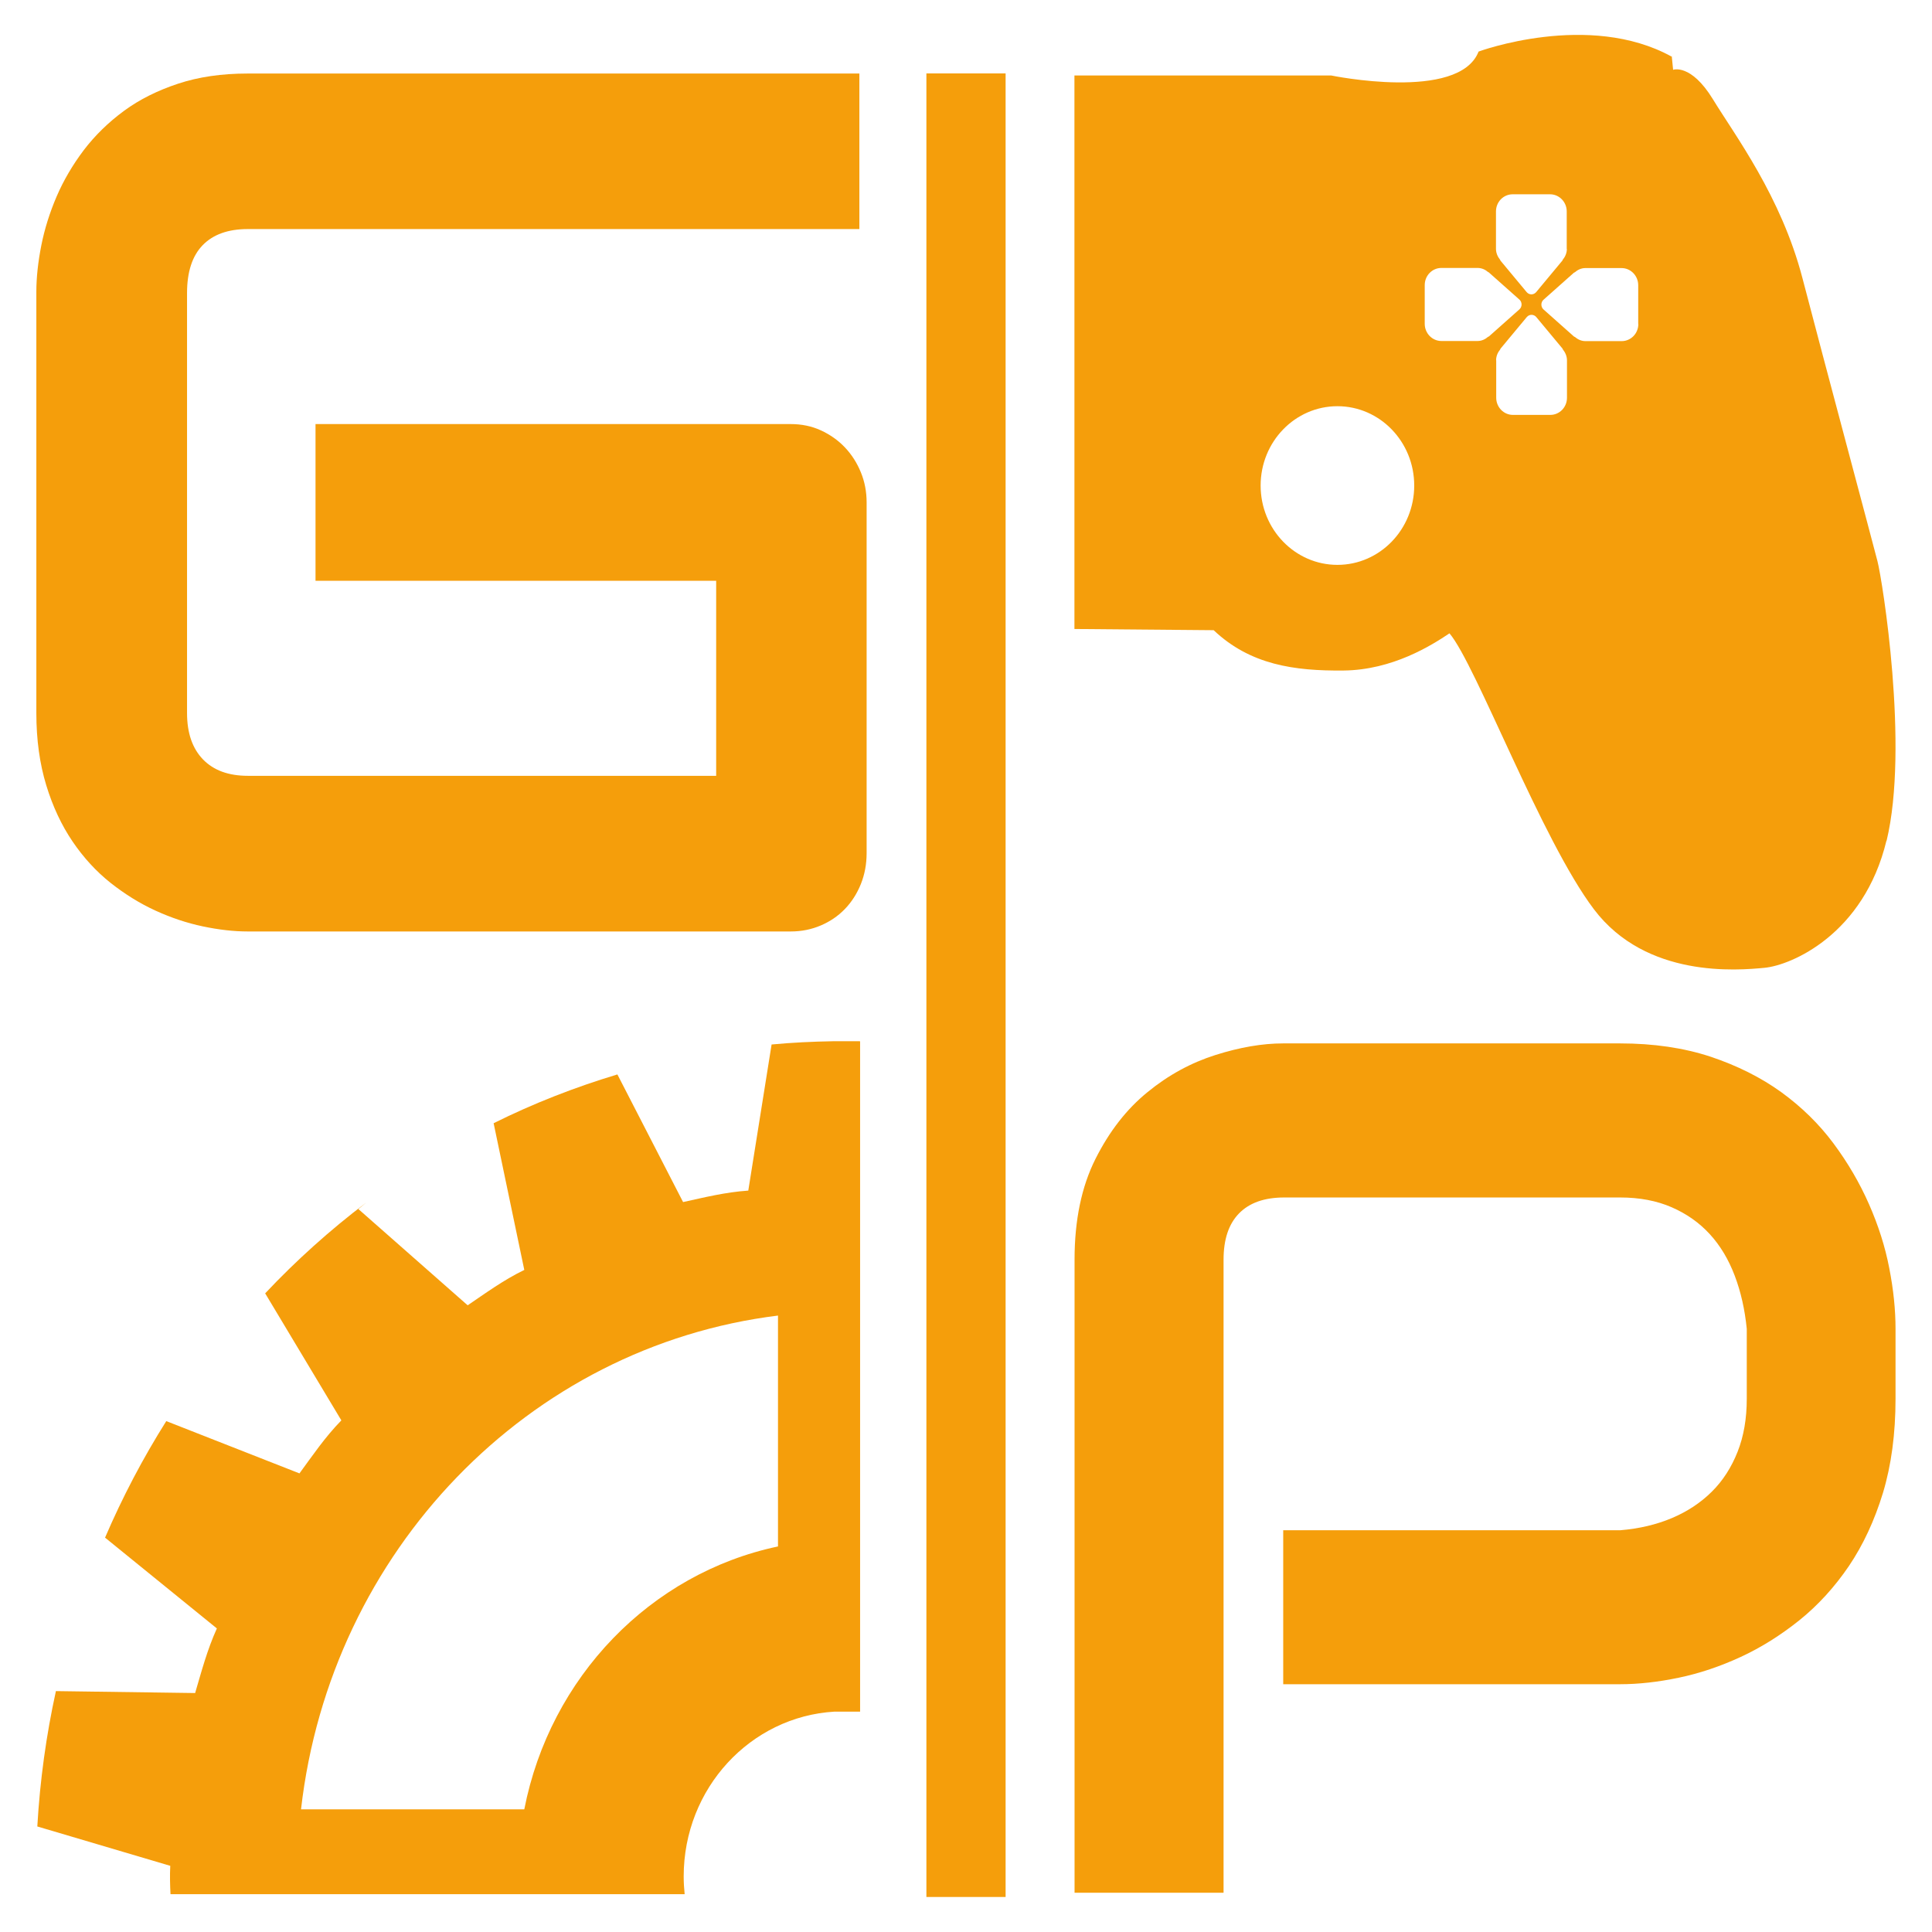 <?xml version="1.0" encoding="UTF-8"?>
<svg id="Final_Favicon" data-name="Final Favicon" xmlns="http://www.w3.org/2000/svg" width="160" height="160" viewBox="0 0 160 160">
  <path d="M71.77,70.64c0,.93-.16,1.78-.48,2.58-.32.79-.76,1.48-1.32,2.06s-1.22,1.03-1.99,1.36c-.77.33-1.6.5-2.49.5H20.52c-1.15,0-2.39-.14-3.72-.42-1.33-.28-2.64-.72-3.93-1.31s-2.53-1.36-3.72-2.3c-1.18-.94-2.23-2.08-3.14-3.42s-1.64-2.89-2.18-4.66c-.54-1.77-.82-3.76-.82-5.97V24.17c0-1.19.14-2.47.41-3.84.27-1.37.7-2.73,1.27-4.06s1.33-2.62,2.25-3.84c.93-1.22,2.04-2.3,3.33-3.25s2.79-1.69,4.48-2.25c1.69-.56,3.61-.84,5.75-.84h50.67v12.88H20.52c-1.63,0-2.88.45-3.74,1.34s-1.29,2.21-1.29,3.96v34.78c0,1.65.44,2.93,1.32,3.84.88.91,2.12,1.36,3.72,1.36h38.78v-16.15H26.13v-12.98h39.36c.89,0,1.73.17,2.49.52s1.43.82,1.99,1.41c.56.59,1,1.28,1.32,2.06.32.78.48,1.61.48,2.5v29.04Z" fill="#f59e0b"/>
  <path d="M156.98,115.83c0,2.91-.35,5.51-1.04,7.8-.7,2.29-1.64,4.31-2.82,6.06-1.19,1.75-2.56,3.25-4.1,4.49-1.55,1.24-3.17,2.26-4.86,3.04-1.69.78-3.4,1.36-5.13,1.72-1.72.36-3.35.54-4.86.54h-27.9v-12.75h27.9c1.58-.13,3.01-.47,4.29-1.01s2.38-1.27,3.3-2.18c.92-.91,1.63-2.02,2.14-3.31.51-1.29.76-2.75.76-4.39v-5.79c-.16-1.6-.49-3.07-1-4.41-.51-1.34-1.19-2.48-2.06-3.43-.87-.95-1.92-1.69-3.16-2.23s-2.66-.81-4.27-.81h-27.81c-1.65,0-2.89.44-3.75,1.32s-1.28,2.16-1.28,3.83v52.43h-12.34v-52.43c0-3.27.58-6.05,1.73-8.34,1.15-2.29,2.59-4.14,4.32-5.54,1.72-1.41,3.6-2.43,5.62-3.07,2.02-.64,3.89-.96,5.6-.96h27.9c2.78,0,5.28.37,7.5,1.1,2.21.74,4.17,1.72,5.86,2.94,1.69,1.23,3.13,2.64,4.32,4.24,1.19,1.6,2.17,3.28,2.94,5.03.77,1.75,1.34,3.52,1.68,5.3.35,1.78.52,3.46.52,5.03v5.79Z" fill="#f59e0b"/>
  <polygon points="76.72 6.08 76.72 10.69 76.72 24.71 76.72 60.9 76.72 89.46 76.72 134.44 76.72 150.89 76.72 157.1 83.28 157.1 83.28 6.08 76.72 6.08" fill="#f59e0b"/>
  <path d="M156.24,69.63c1.87-7.77-.35-21.6-.76-23.17-.4-1.57-4.44-16.64-6.21-23.43-1.77-6.78-5.6-11.84-7.42-14.82-1.82-2.97-3.29-2.43-3.29-2.43l-.12-1.2v.11c-6.87-3.79-15.99-.42-15.99-.42-1.62,4.17-12.21,1.98-12.21,1.98h-21.26s0,45.84,0,45.84l11.53.1c3.03,2.87,6.68,3.38,10.75,3.34s7.3-2.09,8.78-3.08c2.19,2.58,7.62,17.11,11.96,22.85,4.34,5.74,11.91,5.06,14.13,4.85,2.22-.21,8.23-2.77,10.1-10.54ZM123.9,29.84c0-.35.14-.66.34-.9.01-.02.01-.05.03-.07l2.17-2.61c.21-.25.58-.25.79,0l2.17,2.61s.02.05.03.07c.2.25.34.56.34.9v3.1c0,.79-.62,1.42-1.38,1.42h-3.1c-.76,0-1.38-.64-1.38-1.42v-3.1ZM117.12,40.21c0,3.63-2.85,6.57-6.36,6.57s-6.36-2.94-6.36-6.57c0-3.63,2.85-6.57,6.36-6.57,3.51,0,6.36,2.94,6.36,6.57ZM123.31,22.57l2.52,2.24c.24.21.24.6,0,.81l-2.52,2.24s-.05.02-.07.03c-.24.21-.54.35-.87.35h-3c-.76,0-1.38-.64-1.38-1.42v-3.21c0-.79.62-1.42,1.38-1.42h3c.34,0,.64.14.88.35.02.01.05.01.07.03ZM129.76,20.61c0,.35-.14.66-.34.9-.01.02-.01.05-.03.07l-2.17,2.61c-.21.25-.58.25-.79,0l-2.17-2.61s-.02-.05-.03-.07c-.2-.25-.34-.56-.34-.9v-3.1c0-.79.62-1.42,1.38-1.42h3.1c.76,0,1.38.64,1.38,1.42v3.1ZM135.68,26.83c0,.79-.62,1.42-1.38,1.42h-3c-.34,0-.64-.14-.88-.35-.02-.01-.05-.01-.07-.03l-2.52-2.24c-.24-.21-.24-.6,0-.81l2.52-2.24s.05-.02.07-.03c.24-.21.54-.35.87-.35h3c.76,0,1.38.64,1.38,1.42v3.21Z" fill="#f59e0b"/>
  <path d="M71.21,86.23h-2.08s0,0-.01,0h-.12c-1.71.03-3.41.11-5.1.27l-1.93,12.1c-1.91.13-3.66.57-5.4.95l-5.44-10.57c-3.55,1.07-6.98,2.41-10.25,4.04l2.54,12.15c-1.73.84-3.2,1.92-4.69,2.93l-9.05-7.97.65-.54c-2.99,2.27-5.79,4.78-8.37,7.52l6.31,10.52c-1.36,1.39-2.39,2.92-3.47,4.39l-11.03-4.33c-1.93,3.06-3.62,6.28-5.07,9.65l9.26,7.52c-.81,1.79-1.28,3.59-1.8,5.35l-11.53-.16c-.8,3.64-1.32,7.38-1.54,11.21l11.01,3.26c-.04.8-.02,1.58.02,2.35h42.58c-.05-.48-.08-.98-.08-1.47,0-7.3,5.53-13.24,12.49-13.65h2.12v-55.49ZM64.43,128.07c-10.57,2.23-18.88,10.84-21.01,21.77h-18.49c2.44-21.38,18.82-38.34,39.5-40.89v19.12Z" fill="#f59e0b"/>
</svg>
